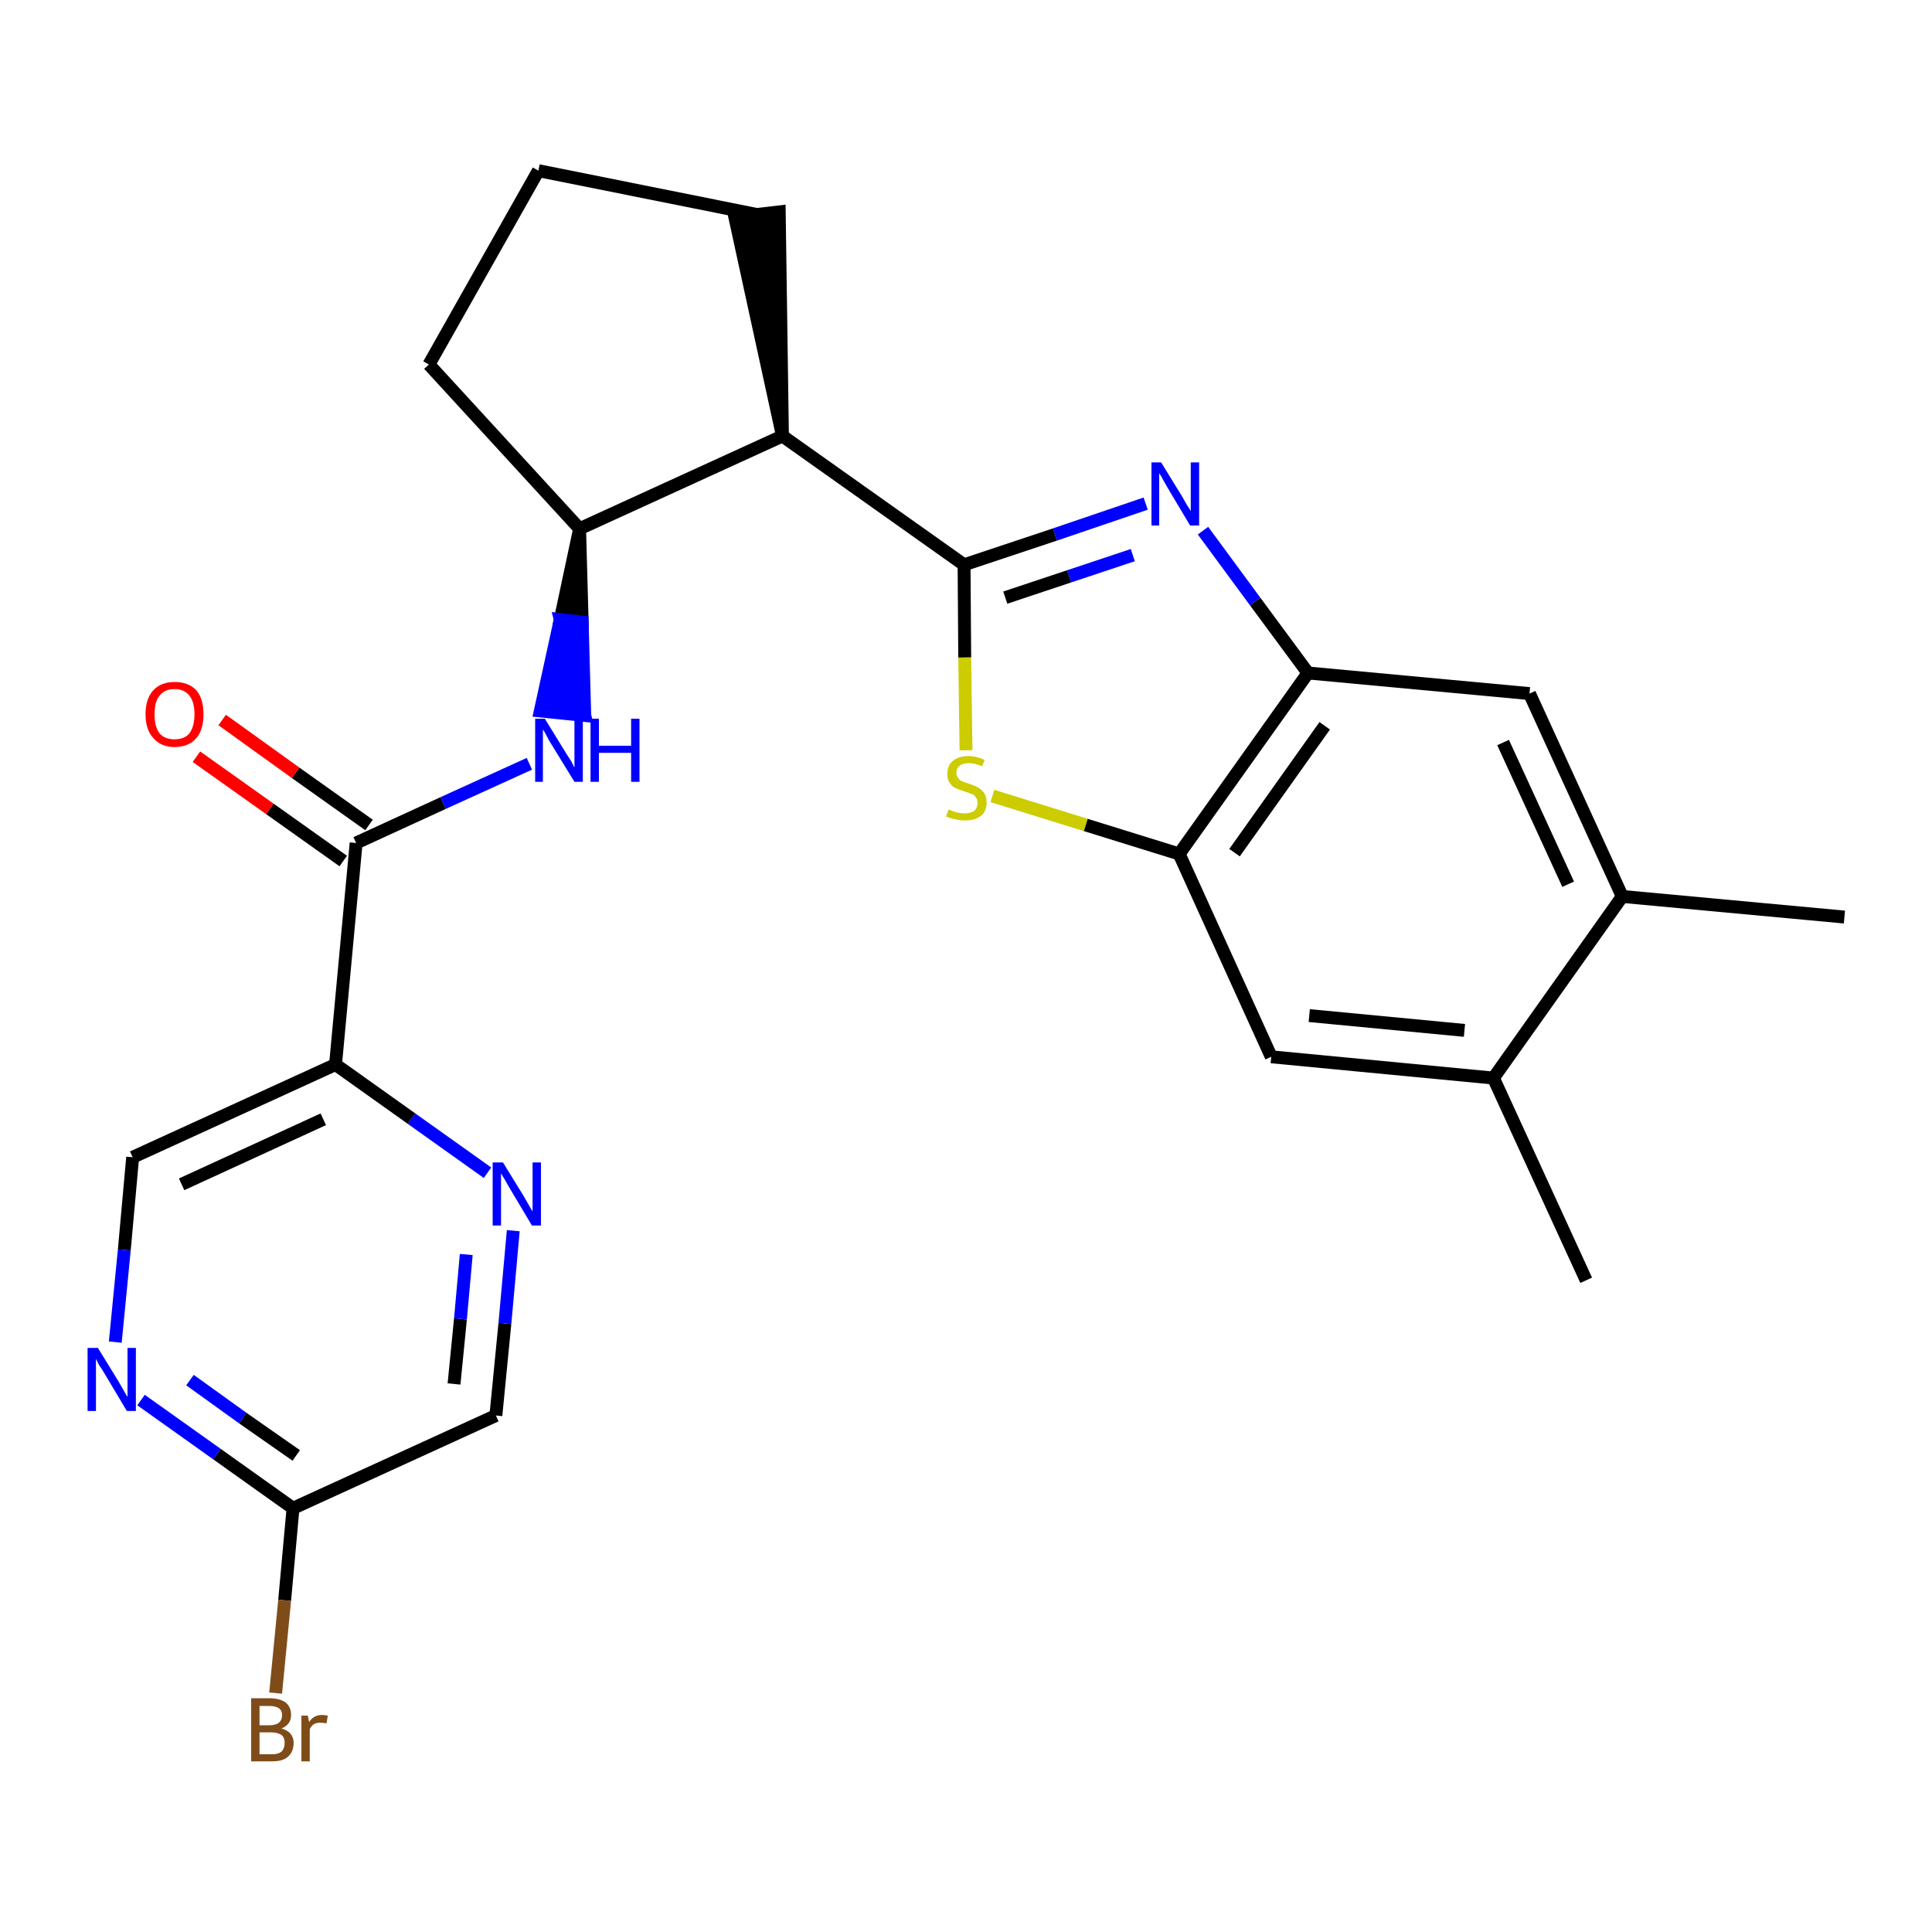 <?xml version='1.0' encoding='iso-8859-1'?>
<svg version='1.1' baseProfile='full'
              xmlns='http://www.w3.org/2000/svg'
                      xmlns:rdkit='http://www.rdkit.org/xml'
                      xmlns:xlink='http://www.w3.org/1999/xlink'
                  xml:space='preserve'
width='300px' height='300px' viewBox='0 0 300 300'>
<!-- END OF HEADER -->
<path class='bond-0 atom-0 atom-1' d='M 286.4,142.4 L 251.9,139.2' style='fill:none;fill-rule:evenodd;stroke:#000000;stroke-width:2.0px;stroke-linecap:butt;stroke-linejoin:miter;stroke-opacity:1' />
<path class='bond-1 atom-1 atom-2' d='M 251.9,139.2 L 237.5,107.7' style='fill:none;fill-rule:evenodd;stroke:#000000;stroke-width:2.0px;stroke-linecap:butt;stroke-linejoin:miter;stroke-opacity:1' />
<path class='bond-1 atom-1 atom-2' d='M 243.5,137.3 L 233.4,115.3' style='fill:none;fill-rule:evenodd;stroke:#000000;stroke-width:2.0px;stroke-linecap:butt;stroke-linejoin:miter;stroke-opacity:1' />
<path class='bond-25 atom-24 atom-1' d='M 231.9,167.4 L 251.9,139.2' style='fill:none;fill-rule:evenodd;stroke:#000000;stroke-width:2.0px;stroke-linecap:butt;stroke-linejoin:miter;stroke-opacity:1' />
<path class='bond-2 atom-2 atom-3' d='M 237.5,107.7 L 203.1,104.5' style='fill:none;fill-rule:evenodd;stroke:#000000;stroke-width:2.0px;stroke-linecap:butt;stroke-linejoin:miter;stroke-opacity:1' />
<path class='bond-3 atom-3 atom-4' d='M 203.1,104.5 L 194.9,93.4' style='fill:none;fill-rule:evenodd;stroke:#000000;stroke-width:2.0px;stroke-linecap:butt;stroke-linejoin:miter;stroke-opacity:1' />
<path class='bond-3 atom-3 atom-4' d='M 194.9,93.4 L 186.8,82.4' style='fill:none;fill-rule:evenodd;stroke:#0000FF;stroke-width:2.0px;stroke-linecap:butt;stroke-linejoin:miter;stroke-opacity:1' />
<path class='bond-26 atom-22 atom-3' d='M 183.1,132.6 L 203.1,104.5' style='fill:none;fill-rule:evenodd;stroke:#000000;stroke-width:2.0px;stroke-linecap:butt;stroke-linejoin:miter;stroke-opacity:1' />
<path class='bond-26 atom-22 atom-3' d='M 191.7,132.4 L 205.7,112.7' style='fill:none;fill-rule:evenodd;stroke:#000000;stroke-width:2.0px;stroke-linecap:butt;stroke-linejoin:miter;stroke-opacity:1' />
<path class='bond-4 atom-4 atom-5' d='M 177.9,78.2 L 163.8,83.0' style='fill:none;fill-rule:evenodd;stroke:#0000FF;stroke-width:2.0px;stroke-linecap:butt;stroke-linejoin:miter;stroke-opacity:1' />
<path class='bond-4 atom-4 atom-5' d='M 163.8,83.0 L 149.7,87.7' style='fill:none;fill-rule:evenodd;stroke:#000000;stroke-width:2.0px;stroke-linecap:butt;stroke-linejoin:miter;stroke-opacity:1' />
<path class='bond-4 atom-4 atom-5' d='M 175.9,86.2 L 166.0,89.5' style='fill:none;fill-rule:evenodd;stroke:#0000FF;stroke-width:2.0px;stroke-linecap:butt;stroke-linejoin:miter;stroke-opacity:1' />
<path class='bond-4 atom-4 atom-5' d='M 166.0,89.5 L 156.1,92.8' style='fill:none;fill-rule:evenodd;stroke:#000000;stroke-width:2.0px;stroke-linecap:butt;stroke-linejoin:miter;stroke-opacity:1' />
<path class='bond-5 atom-5 atom-6' d='M 149.7,87.7 L 121.5,67.7' style='fill:none;fill-rule:evenodd;stroke:#000000;stroke-width:2.0px;stroke-linecap:butt;stroke-linejoin:miter;stroke-opacity:1' />
<path class='bond-20 atom-5 atom-21' d='M 149.7,87.7 L 149.8,102.1' style='fill:none;fill-rule:evenodd;stroke:#000000;stroke-width:2.0px;stroke-linecap:butt;stroke-linejoin:miter;stroke-opacity:1' />
<path class='bond-20 atom-5 atom-21' d='M 149.8,102.1 L 150.0,116.5' style='fill:none;fill-rule:evenodd;stroke:#CCCC00;stroke-width:2.0px;stroke-linecap:butt;stroke-linejoin:miter;stroke-opacity:1' />
<path class='bond-6 atom-6 atom-7' d='M 121.5,67.7 L 121.0,32.9 L 114.1,33.7 Z' style='fill:#000000;fill-rule:evenodd;fill-opacity:1;stroke:#000000;stroke-width:2.0px;stroke-linecap:butt;stroke-linejoin:miter;stroke-opacity:1;' />
<path class='bond-27 atom-10 atom-6' d='M 90.0,82.1 L 121.5,67.7' style='fill:none;fill-rule:evenodd;stroke:#000000;stroke-width:2.0px;stroke-linecap:butt;stroke-linejoin:miter;stroke-opacity:1' />
<path class='bond-7 atom-7 atom-8' d='M 117.5,33.3 L 83.6,26.5' style='fill:none;fill-rule:evenodd;stroke:#000000;stroke-width:2.0px;stroke-linecap:butt;stroke-linejoin:miter;stroke-opacity:1' />
<path class='bond-8 atom-8 atom-9' d='M 83.6,26.5 L 66.6,56.6' style='fill:none;fill-rule:evenodd;stroke:#000000;stroke-width:2.0px;stroke-linecap:butt;stroke-linejoin:miter;stroke-opacity:1' />
<path class='bond-9 atom-9 atom-10' d='M 66.6,56.6 L 90.0,82.1' style='fill:none;fill-rule:evenodd;stroke:#000000;stroke-width:2.0px;stroke-linecap:butt;stroke-linejoin:miter;stroke-opacity:1' />
<path class='bond-10 atom-10 atom-11' d='M 90.0,82.1 L 87.0,96.2 L 90.4,96.6 Z' style='fill:#000000;fill-rule:evenodd;fill-opacity:1;stroke:#000000;stroke-width:2.0px;stroke-linecap:butt;stroke-linejoin:miter;stroke-opacity:1;' />
<path class='bond-10 atom-10 atom-11' d='M 87.0,96.2 L 90.8,111.1 L 83.9,110.4 Z' style='fill:#0000FF;fill-rule:evenodd;fill-opacity:1;stroke:#0000FF;stroke-width:2.0px;stroke-linecap:butt;stroke-linejoin:miter;stroke-opacity:1;' />
<path class='bond-10 atom-10 atom-11' d='M 87.0,96.2 L 90.4,96.6 L 90.8,111.1 Z' style='fill:#0000FF;fill-rule:evenodd;fill-opacity:1;stroke:#0000FF;stroke-width:2.0px;stroke-linecap:butt;stroke-linejoin:miter;stroke-opacity:1;' />
<path class='bond-11 atom-11 atom-12' d='M 82.2,118.6 L 68.8,124.7' style='fill:none;fill-rule:evenodd;stroke:#0000FF;stroke-width:2.0px;stroke-linecap:butt;stroke-linejoin:miter;stroke-opacity:1' />
<path class='bond-11 atom-11 atom-12' d='M 68.8,124.7 L 55.3,130.9' style='fill:none;fill-rule:evenodd;stroke:#000000;stroke-width:2.0px;stroke-linecap:butt;stroke-linejoin:miter;stroke-opacity:1' />
<path class='bond-12 atom-12 atom-13' d='M 57.3,128.1 L 45.9,120.0' style='fill:none;fill-rule:evenodd;stroke:#000000;stroke-width:2.0px;stroke-linecap:butt;stroke-linejoin:miter;stroke-opacity:1' />
<path class='bond-12 atom-12 atom-13' d='M 45.9,120.0 L 34.5,111.8' style='fill:none;fill-rule:evenodd;stroke:#FF0000;stroke-width:2.0px;stroke-linecap:butt;stroke-linejoin:miter;stroke-opacity:1' />
<path class='bond-12 atom-12 atom-13' d='M 53.3,133.7 L 41.9,125.6' style='fill:none;fill-rule:evenodd;stroke:#000000;stroke-width:2.0px;stroke-linecap:butt;stroke-linejoin:miter;stroke-opacity:1' />
<path class='bond-12 atom-12 atom-13' d='M 41.9,125.6 L 30.5,117.5' style='fill:none;fill-rule:evenodd;stroke:#FF0000;stroke-width:2.0px;stroke-linecap:butt;stroke-linejoin:miter;stroke-opacity:1' />
<path class='bond-13 atom-12 atom-14' d='M 55.3,130.9 L 52.1,165.3' style='fill:none;fill-rule:evenodd;stroke:#000000;stroke-width:2.0px;stroke-linecap:butt;stroke-linejoin:miter;stroke-opacity:1' />
<path class='bond-14 atom-14 atom-15' d='M 52.1,165.3 L 20.6,179.7' style='fill:none;fill-rule:evenodd;stroke:#000000;stroke-width:2.0px;stroke-linecap:butt;stroke-linejoin:miter;stroke-opacity:1' />
<path class='bond-14 atom-14 atom-15' d='M 50.2,173.8 L 28.2,183.9' style='fill:none;fill-rule:evenodd;stroke:#000000;stroke-width:2.0px;stroke-linecap:butt;stroke-linejoin:miter;stroke-opacity:1' />
<path class='bond-28 atom-20 atom-14' d='M 75.7,182.1 L 63.9,173.7' style='fill:none;fill-rule:evenodd;stroke:#0000FF;stroke-width:2.0px;stroke-linecap:butt;stroke-linejoin:miter;stroke-opacity:1' />
<path class='bond-28 atom-20 atom-14' d='M 63.9,173.7 L 52.1,165.3' style='fill:none;fill-rule:evenodd;stroke:#000000;stroke-width:2.0px;stroke-linecap:butt;stroke-linejoin:miter;stroke-opacity:1' />
<path class='bond-15 atom-15 atom-16' d='M 20.6,179.7 L 19.3,194.1' style='fill:none;fill-rule:evenodd;stroke:#000000;stroke-width:2.0px;stroke-linecap:butt;stroke-linejoin:miter;stroke-opacity:1' />
<path class='bond-15 atom-15 atom-16' d='M 19.3,194.1 L 17.9,208.4' style='fill:none;fill-rule:evenodd;stroke:#0000FF;stroke-width:2.0px;stroke-linecap:butt;stroke-linejoin:miter;stroke-opacity:1' />
<path class='bond-16 atom-16 atom-17' d='M 21.9,217.4 L 33.7,225.8' style='fill:none;fill-rule:evenodd;stroke:#0000FF;stroke-width:2.0px;stroke-linecap:butt;stroke-linejoin:miter;stroke-opacity:1' />
<path class='bond-16 atom-16 atom-17' d='M 33.7,225.8 L 45.5,234.2' style='fill:none;fill-rule:evenodd;stroke:#000000;stroke-width:2.0px;stroke-linecap:butt;stroke-linejoin:miter;stroke-opacity:1' />
<path class='bond-16 atom-16 atom-17' d='M 29.5,214.3 L 37.7,220.2' style='fill:none;fill-rule:evenodd;stroke:#0000FF;stroke-width:2.0px;stroke-linecap:butt;stroke-linejoin:miter;stroke-opacity:1' />
<path class='bond-16 atom-16 atom-17' d='M 37.7,220.2 L 46.0,226.0' style='fill:none;fill-rule:evenodd;stroke:#000000;stroke-width:2.0px;stroke-linecap:butt;stroke-linejoin:miter;stroke-opacity:1' />
<path class='bond-17 atom-17 atom-18' d='M 45.5,234.2 L 44.2,248.5' style='fill:none;fill-rule:evenodd;stroke:#000000;stroke-width:2.0px;stroke-linecap:butt;stroke-linejoin:miter;stroke-opacity:1' />
<path class='bond-17 atom-17 atom-18' d='M 44.2,248.5 L 42.8,262.9' style='fill:none;fill-rule:evenodd;stroke:#7F4C19;stroke-width:2.0px;stroke-linecap:butt;stroke-linejoin:miter;stroke-opacity:1' />
<path class='bond-18 atom-17 atom-19' d='M 45.5,234.2 L 77.0,219.8' style='fill:none;fill-rule:evenodd;stroke:#000000;stroke-width:2.0px;stroke-linecap:butt;stroke-linejoin:miter;stroke-opacity:1' />
<path class='bond-19 atom-19 atom-20' d='M 77.0,219.8 L 78.4,205.5' style='fill:none;fill-rule:evenodd;stroke:#000000;stroke-width:2.0px;stroke-linecap:butt;stroke-linejoin:miter;stroke-opacity:1' />
<path class='bond-19 atom-19 atom-20' d='M 78.4,205.5 L 79.7,191.1' style='fill:none;fill-rule:evenodd;stroke:#0000FF;stroke-width:2.0px;stroke-linecap:butt;stroke-linejoin:miter;stroke-opacity:1' />
<path class='bond-19 atom-19 atom-20' d='M 70.5,214.9 L 71.5,204.8' style='fill:none;fill-rule:evenodd;stroke:#000000;stroke-width:2.0px;stroke-linecap:butt;stroke-linejoin:miter;stroke-opacity:1' />
<path class='bond-19 atom-19 atom-20' d='M 71.5,204.8 L 72.4,194.8' style='fill:none;fill-rule:evenodd;stroke:#0000FF;stroke-width:2.0px;stroke-linecap:butt;stroke-linejoin:miter;stroke-opacity:1' />
<path class='bond-21 atom-21 atom-22' d='M 154.1,123.6 L 168.6,128.1' style='fill:none;fill-rule:evenodd;stroke:#CCCC00;stroke-width:2.0px;stroke-linecap:butt;stroke-linejoin:miter;stroke-opacity:1' />
<path class='bond-21 atom-21 atom-22' d='M 168.6,128.1 L 183.1,132.6' style='fill:none;fill-rule:evenodd;stroke:#000000;stroke-width:2.0px;stroke-linecap:butt;stroke-linejoin:miter;stroke-opacity:1' />
<path class='bond-22 atom-22 atom-23' d='M 183.1,132.6 L 197.4,164.1' style='fill:none;fill-rule:evenodd;stroke:#000000;stroke-width:2.0px;stroke-linecap:butt;stroke-linejoin:miter;stroke-opacity:1' />
<path class='bond-23 atom-23 atom-24' d='M 197.4,164.1 L 231.9,167.4' style='fill:none;fill-rule:evenodd;stroke:#000000;stroke-width:2.0px;stroke-linecap:butt;stroke-linejoin:miter;stroke-opacity:1' />
<path class='bond-23 atom-23 atom-24' d='M 203.3,157.7 L 227.4,160.0' style='fill:none;fill-rule:evenodd;stroke:#000000;stroke-width:2.0px;stroke-linecap:butt;stroke-linejoin:miter;stroke-opacity:1' />
<path class='bond-24 atom-24 atom-25' d='M 231.9,167.4 L 246.3,198.8' style='fill:none;fill-rule:evenodd;stroke:#000000;stroke-width:2.0px;stroke-linecap:butt;stroke-linejoin:miter;stroke-opacity:1' />
<path  class='atom-4' d='M 180.3 71.8
L 183.5 77.0
Q 183.8 77.5, 184.3 78.4
Q 184.9 79.3, 184.9 79.4
L 184.9 71.8
L 186.2 71.8
L 186.2 81.6
L 184.8 81.6
L 181.4 75.9
Q 181.0 75.2, 180.6 74.5
Q 180.2 73.7, 180.0 73.5
L 180.0 81.6
L 178.8 81.6
L 178.8 71.8
L 180.3 71.8
' fill='#0000FF'/>
<path  class='atom-11' d='M 84.6 111.6
L 87.8 116.8
Q 88.1 117.3, 88.7 118.2
Q 89.2 119.2, 89.2 119.2
L 89.2 111.6
L 90.5 111.6
L 90.5 121.4
L 89.2 121.4
L 85.7 115.7
Q 85.3 115.1, 84.9 114.3
Q 84.5 113.5, 84.3 113.3
L 84.3 121.4
L 83.1 121.4
L 83.1 111.6
L 84.6 111.6
' fill='#0000FF'/>
<path  class='atom-11' d='M 91.7 111.6
L 93.0 111.6
L 93.0 115.8
L 98.0 115.8
L 98.0 111.6
L 99.3 111.6
L 99.3 121.4
L 98.0 121.4
L 98.0 116.9
L 93.0 116.9
L 93.0 121.4
L 91.7 121.4
L 91.7 111.6
' fill='#0000FF'/>
<path  class='atom-13' d='M 22.6 110.9
Q 22.6 108.5, 23.8 107.2
Q 25.0 105.9, 27.1 105.9
Q 29.3 105.9, 30.5 107.2
Q 31.6 108.5, 31.6 110.9
Q 31.6 113.3, 30.5 114.6
Q 29.3 116.0, 27.1 116.0
Q 25.0 116.0, 23.8 114.6
Q 22.6 113.3, 22.6 110.9
M 27.1 114.8
Q 28.6 114.8, 29.4 113.9
Q 30.2 112.8, 30.2 110.9
Q 30.2 109.0, 29.4 108.0
Q 28.6 107.0, 27.1 107.0
Q 25.6 107.0, 24.8 108.0
Q 24.0 108.9, 24.0 110.9
Q 24.0 112.9, 24.8 113.9
Q 25.6 114.8, 27.1 114.8
' fill='#FF0000'/>
<path  class='atom-16' d='M 15.2 209.3
L 18.4 214.5
Q 18.7 215.0, 19.2 215.9
Q 19.7 216.8, 19.8 216.9
L 19.8 209.3
L 21.1 209.3
L 21.1 219.1
L 19.7 219.1
L 16.3 213.4
Q 15.9 212.7, 15.4 212.0
Q 15.0 211.2, 14.9 211.0
L 14.9 219.1
L 13.6 219.1
L 13.6 209.3
L 15.2 209.3
' fill='#0000FF'/>
<path  class='atom-18' d='M 43.7 268.4
Q 44.7 268.7, 45.1 269.2
Q 45.6 269.8, 45.6 270.6
Q 45.6 272.0, 44.7 272.8
Q 43.9 273.5, 42.3 273.5
L 39.0 273.5
L 39.0 263.7
L 41.8 263.7
Q 43.5 263.7, 44.4 264.4
Q 45.2 265.1, 45.2 266.3
Q 45.2 267.8, 43.7 268.4
M 40.3 264.9
L 40.3 267.9
L 41.8 267.9
Q 42.8 267.9, 43.3 267.5
Q 43.8 267.1, 43.8 266.3
Q 43.8 264.9, 41.8 264.9
L 40.3 264.9
M 42.3 272.4
Q 43.2 272.4, 43.7 272.0
Q 44.2 271.5, 44.2 270.6
Q 44.2 269.8, 43.7 269.4
Q 43.1 269.0, 42.0 269.0
L 40.3 269.0
L 40.3 272.4
L 42.3 272.4
' fill='#7F4C19'/>
<path  class='atom-18' d='M 47.8 266.4
L 48.0 267.4
Q 48.7 266.3, 50.0 266.3
Q 50.3 266.3, 50.9 266.4
L 50.7 267.6
Q 50.1 267.5, 49.7 267.5
Q 49.2 267.5, 48.8 267.7
Q 48.4 267.9, 48.1 268.5
L 48.1 273.5
L 46.8 273.5
L 46.8 266.4
L 47.8 266.4
' fill='#7F4C19'/>
<path  class='atom-20' d='M 78.1 180.5
L 81.3 185.7
Q 81.6 186.2, 82.1 187.1
Q 82.6 188.0, 82.7 188.1
L 82.7 180.5
L 84.0 180.5
L 84.0 190.3
L 82.6 190.3
L 79.2 184.6
Q 78.8 183.9, 78.4 183.2
Q 77.9 182.4, 77.8 182.2
L 77.8 190.3
L 76.5 190.3
L 76.5 180.5
L 78.1 180.5
' fill='#0000FF'/>
<path  class='atom-21' d='M 147.3 125.7
Q 147.4 125.7, 147.8 125.9
Q 148.3 126.1, 148.8 126.2
Q 149.3 126.3, 149.8 126.3
Q 150.7 126.3, 151.3 125.9
Q 151.8 125.4, 151.8 124.6
Q 151.8 124.1, 151.5 123.8
Q 151.3 123.4, 150.9 123.3
Q 150.4 123.1, 149.8 122.9
Q 148.9 122.6, 148.4 122.4
Q 147.8 122.1, 147.5 121.6
Q 147.1 121.1, 147.1 120.2
Q 147.1 118.9, 147.9 118.2
Q 148.8 117.4, 150.4 117.4
Q 151.6 117.4, 152.9 118.0
L 152.5 119.0
Q 151.4 118.5, 150.5 118.5
Q 149.5 118.5, 149.0 118.9
Q 148.5 119.3, 148.5 120.0
Q 148.5 120.5, 148.8 120.8
Q 149.0 121.2, 149.4 121.3
Q 149.8 121.5, 150.5 121.7
Q 151.4 122.0, 151.9 122.3
Q 152.4 122.6, 152.8 123.1
Q 153.2 123.7, 153.2 124.6
Q 153.2 126.0, 152.3 126.7
Q 151.4 127.4, 149.9 127.4
Q 149.0 127.4, 148.3 127.2
Q 147.7 127.1, 146.9 126.8
L 147.3 125.7
' fill='#CCCC00'/>
</svg>
